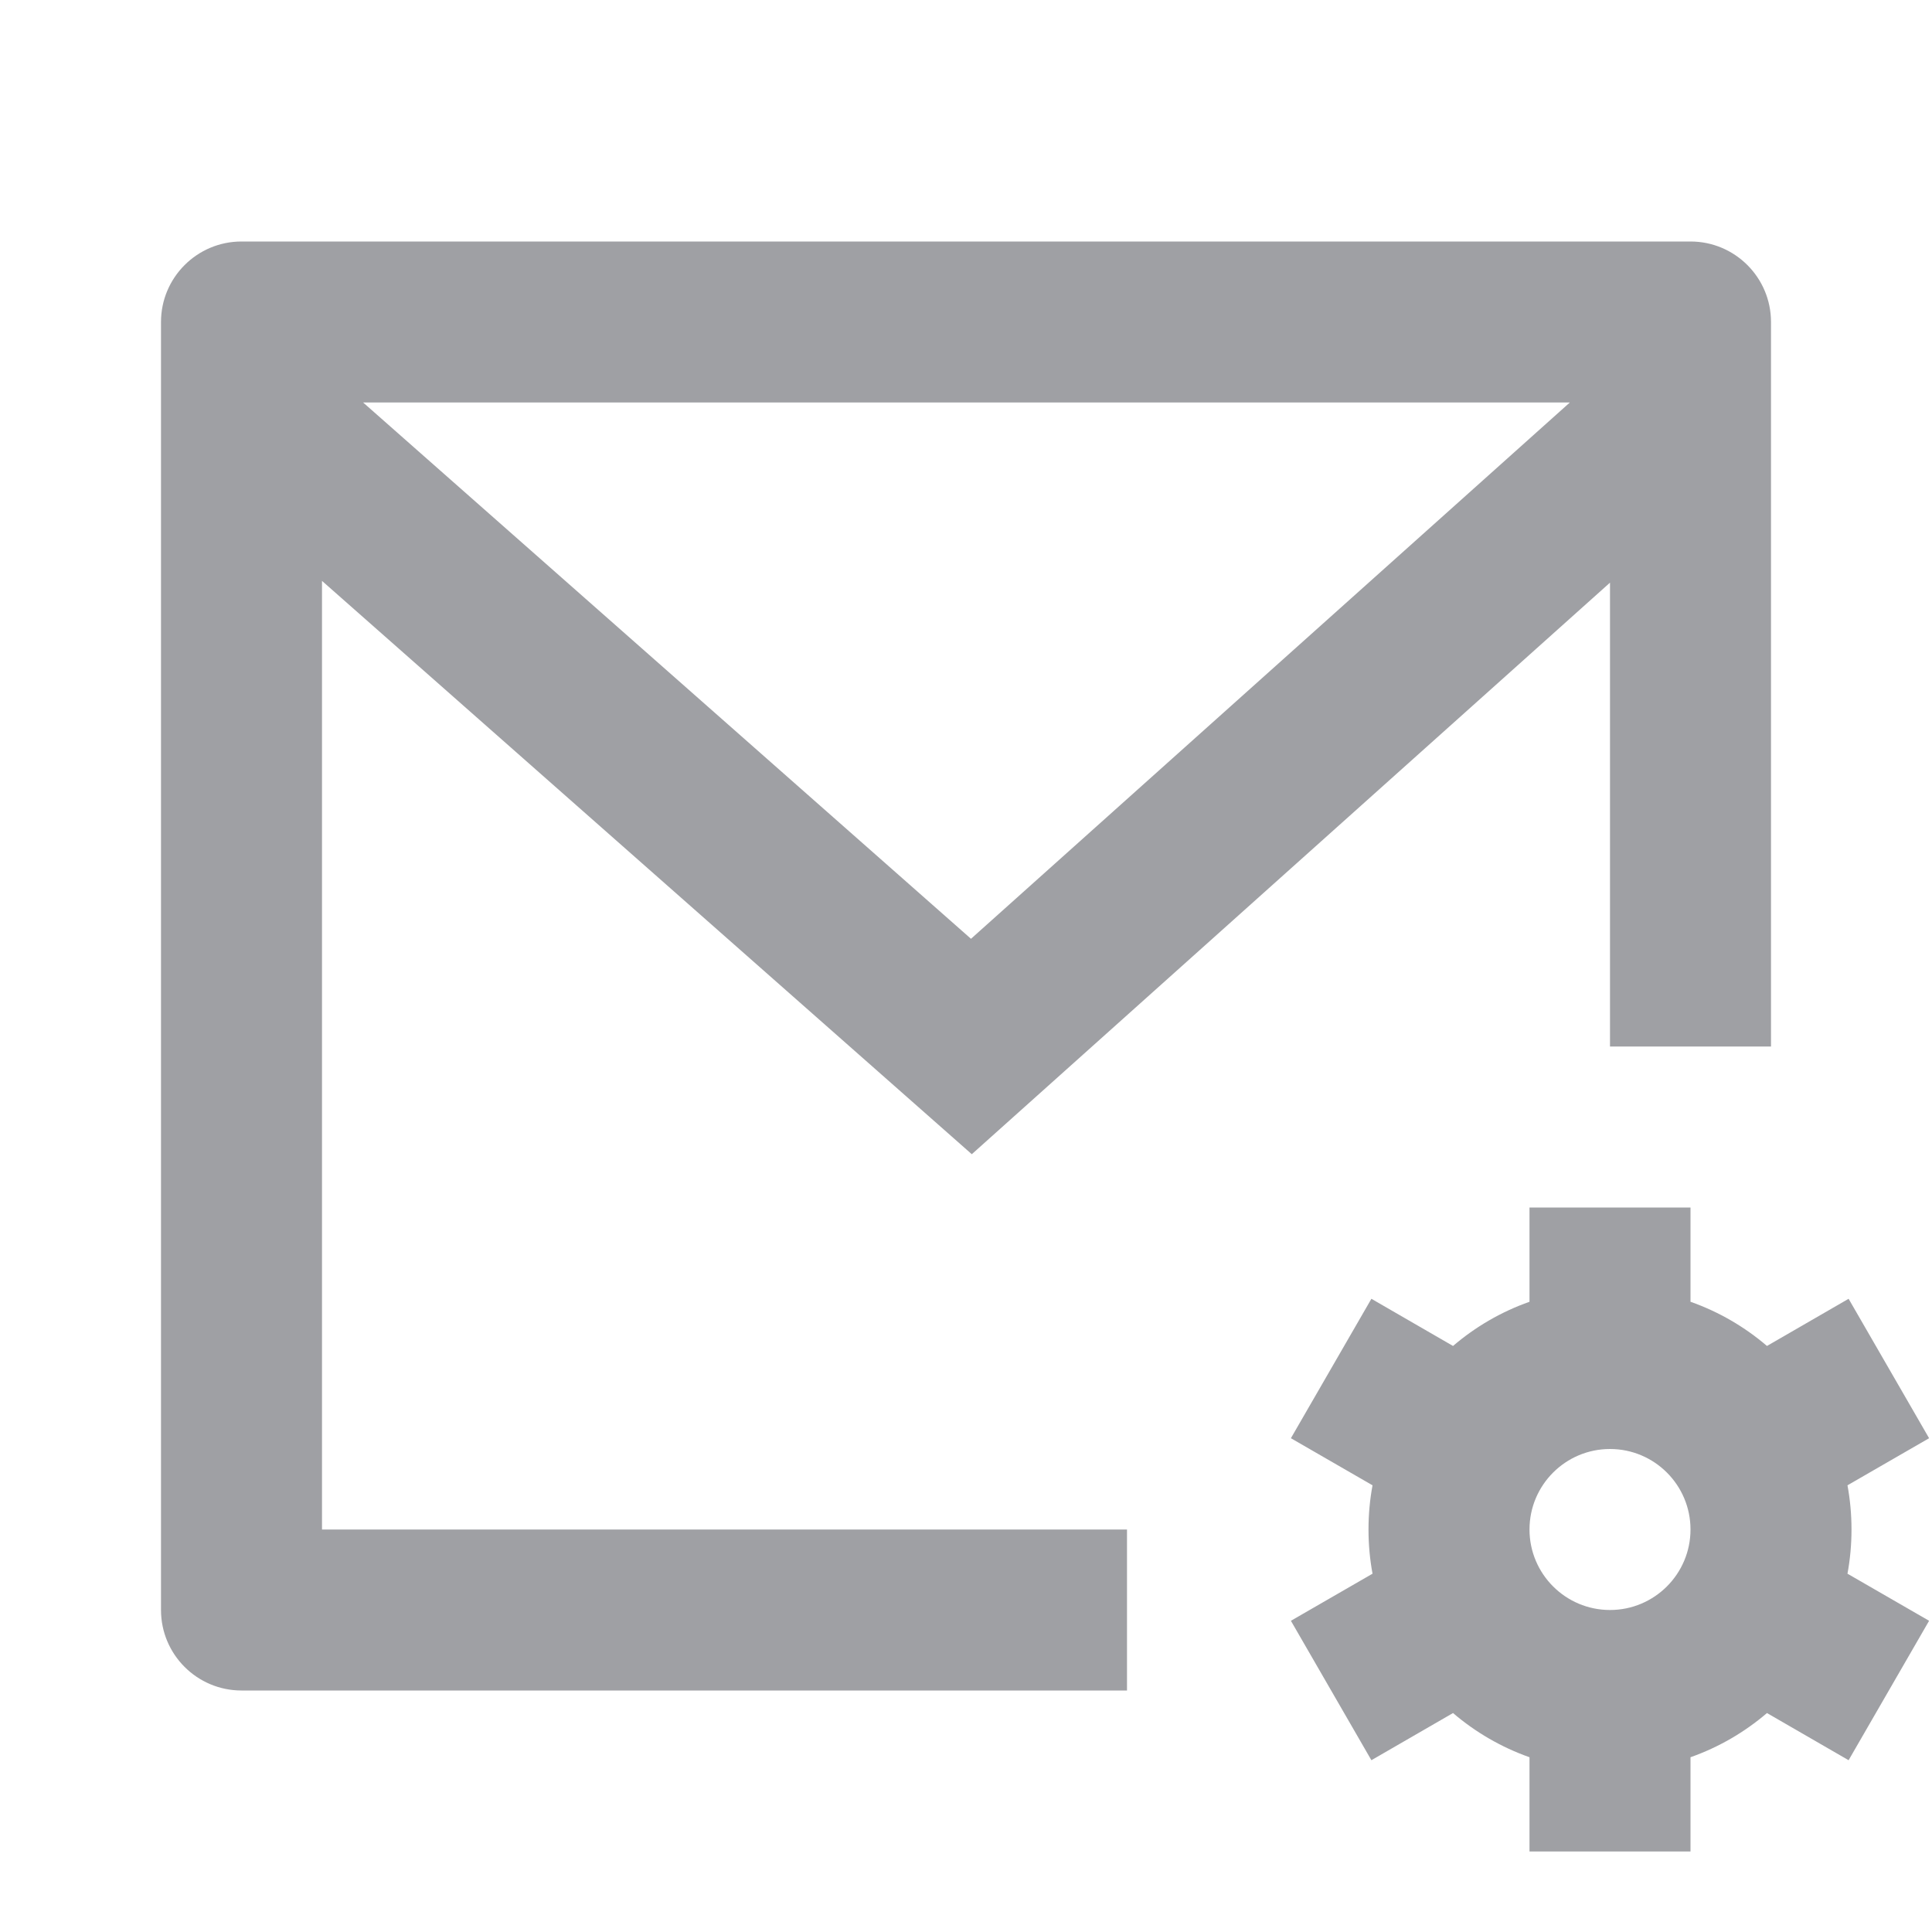 <svg xmlns="http://www.w3.org/2000/svg" viewBox="0 0 24 24" width="64" height="64" fill="rgba(159,160,164,1)"><path d="M20 7.238L12.072 14.338L4 7.216V19H14V21H3C2.448 21 2 20.552 2 20V4C2 3.448 2.448 3 3 3H21C21.552 3 22 3.448 22 4V13H20V7.238ZM19.501 5H4.511L12.062 11.662L19.501 5ZM17.05 19.549C17.017 19.371 17 19.187 17 19C17 18.813 17.017 18.629 17.05 18.451L16.036 17.866L17.036 16.134L18.05 16.72C18.328 16.482 18.649 16.295 19 16.171V15H21V16.171C21.351 16.295 21.672 16.482 21.95 16.72L22.964 16.134L23.964 17.866L22.95 18.451C22.983 18.629 23 18.813 23 19C23 19.187 22.983 19.371 22.95 19.549L23.964 20.134L22.964 21.866L21.95 21.28C21.672 21.518 21.351 21.705 21 21.829V23H19V21.829C18.649 21.705 18.328 21.518 18.05 21.28L17.036 21.866L16.036 20.134L17.05 19.549ZM20 20C20.552 20 21 19.552 21 19C21 18.448 20.552 18 20 18C19.448 18 19 18.448 19 19C19 19.552 19.448 20 20 20Z"></path></svg>
